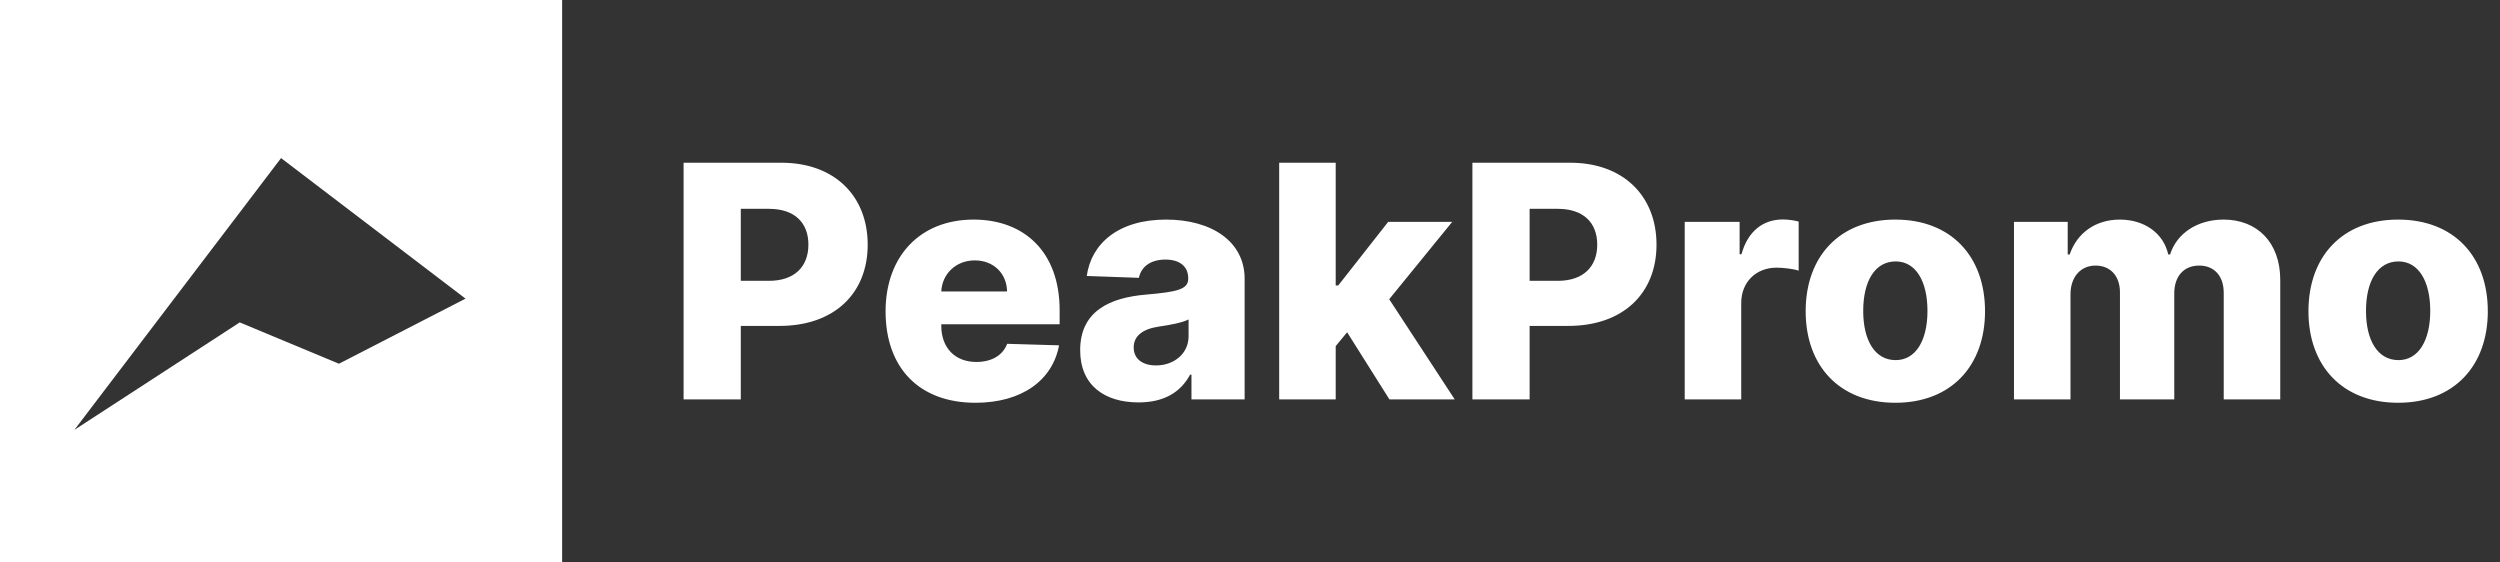 <?xml version="1.0" encoding="UTF-8"?>
<svg width="169px" height="38px" viewBox="0 0 169 38" version="1.1" xmlns="http://www.w3.org/2000/svg" xmlns:xlink="http://www.w3.org/1999/xlink">
    <rect x="0" y="0" width="169" height="38" fill="#333333" stroke="none"/>
    <!-- Generator: Sketch 58 (84663) - https://sketch.com -->
    <title>peak_logo_light</title>
    <desc>Created with Sketch.</desc>
    <g id="Page-1" stroke="none" stroke-width="1" fill="none" fill-rule="evenodd">
        <g id="peak_logo_light" fill="#FFFFFF">
            <g id="Logo-SVG">
                <path d="M38,0 L0,0 L0,38 L38,38 L38,0 Z M19,10.687 L5.029,29.059 L16.206,21.794 L22.912,24.588 L31.469,20.187 L19,10.687 Z" id="Shape"></path>
            </g>
            <path d="M46.211,27 L50.078,27 L50.078,22.031 L52.703,22.031 C56.367,22.031 58.656,19.859 58.656,16.539 C58.656,13.25 56.414,11 52.82,11 L46.211,11 L46.211,27 Z M50.078,18.984 L50.078,14.117 L51.984,14.117 C53.719,14.117 54.648,15.055 54.648,16.539 C54.648,18.016 53.719,18.984 51.984,18.984 L50.078,18.984 Z M65.936,27.227 C69.084,27.227 71.154,25.703 71.592,23.344 L68.084,23.242 C67.787,24.039 67.006,24.469 66.006,24.469 C64.537,24.469 63.631,23.492 63.631,22.023 L63.631,21.922 L71.631,21.922 L71.631,20.969 C71.631,17.016 69.225,14.844 65.818,14.844 C62.193,14.844 59.865,17.328 59.865,21.047 C59.865,24.891 62.162,27.227 65.936,27.227 Z M63.631,19.703 C63.685,18.508 64.631,17.602 65.897,17.602 C67.154,17.602 68.061,18.477 68.076,19.703 L63.631,19.703 Z M76.965,27.203 C78.637,27.203 79.793,26.555 80.449,25.328 L80.543,25.328 L80.543,27 L84.137,27 L84.137,18.844 C84.137,16.305 81.879,14.844 78.824,14.844 C75.598,14.844 73.769,16.469 73.465,18.656 L76.988,18.781 C77.152,18.016 77.785,17.547 78.793,17.547 C79.731,17.547 80.324,18 80.324,18.805 L80.324,18.844 C80.324,19.578 79.527,19.734 77.481,19.914 C75.051,20.117 73.019,21.016 73.019,23.672 C73.019,26.047 74.668,27.203 76.965,27.203 Z M78.144,24.703 C77.262,24.703 76.637,24.281 76.637,23.484 C76.637,22.711 77.246,22.242 78.332,22.078 C79.043,21.977 79.918,21.82 80.348,21.594 L80.348,22.734 C80.348,23.906 79.363,24.703 78.144,24.703 Z M86.473,27 L90.293,27 L90.293,23.398 L91.066,22.461 L93.926,27 L98.34,27 L93.91,20.227 L98.168,15 L93.84,15 L90.465,19.297 L90.293,19.297 L90.293,11 L86.473,11 L86.473,27 Z M99.535,27 L103.402,27 L103.402,22.031 L106.027,22.031 C109.691,22.031 111.98,19.859 111.98,16.539 C111.98,13.25 109.738,11 106.145,11 L99.535,11 L99.535,27 Z M103.402,18.984 L103.402,14.117 L105.309,14.117 C107.043,14.117 107.973,15.055 107.973,16.539 C107.973,18.016 107.043,18.984 105.309,18.984 L103.402,18.984 Z M113.887,27 L117.707,27 L117.707,20.484 C117.707,19.055 118.723,18.094 120.09,18.094 C120.543,18.094 121.223,18.172 121.59,18.297 L121.59,14.977 C121.27,14.891 120.871,14.836 120.52,14.836 C119.207,14.836 118.16,15.602 117.723,17.188 L117.598,17.188 L117.598,15 L113.887,15 L113.887,27 Z M128.125,27.227 C131.898,27.227 134.188,24.734 134.188,21.039 C134.188,17.336 131.898,14.844 128.125,14.844 C124.352,14.844 122.063,17.336 122.063,21.039 C122.063,24.734 124.352,27.227 128.125,27.227 Z M128.148,24.344 C126.734,24.344 125.953,23 125.953,21.016 C125.953,19.023 126.734,17.672 128.148,17.672 C129.516,17.672 130.297,19.023 130.297,21.016 C130.297,23 129.516,24.344 128.148,24.344 Z M136.145,27 L139.965,27 L139.965,19.898 C139.965,18.711 140.66,17.953 141.66,17.953 C142.652,17.953 143.309,18.648 143.309,19.758 L143.309,27 L146.98,27 L146.98,19.836 C146.98,18.688 147.613,17.953 148.668,17.953 C149.637,17.953 150.324,18.602 150.324,19.797 L150.324,27 L154.145,27 L154.145,18.922 C154.145,16.383 152.582,14.844 150.316,14.844 C148.543,14.844 147.145,15.773 146.699,17.203 L146.574,17.203 C146.254,15.766 144.965,14.844 143.301,14.844 C141.66,14.844 140.41,15.742 139.91,17.203 L139.777,17.203 L139.777,15 L136.145,15 L136.145,27 Z M162.113,27.227 C165.887,27.227 168.176,24.734 168.176,21.039 C168.176,17.336 165.887,14.844 162.113,14.844 C158.34,14.844 156.051,17.336 156.051,21.039 C156.051,24.734 158.34,27.227 162.113,27.227 Z M162.137,24.344 C160.723,24.344 159.941,23 159.941,21.016 C159.941,19.023 160.723,17.672 162.137,17.672 C163.504,17.672 164.285,19.023 164.285,21.016 C164.285,23 163.504,24.344 162.137,24.344 Z" id="Shape" fill-rule="nonzero"></path>
        </g>
    </g>
</svg>